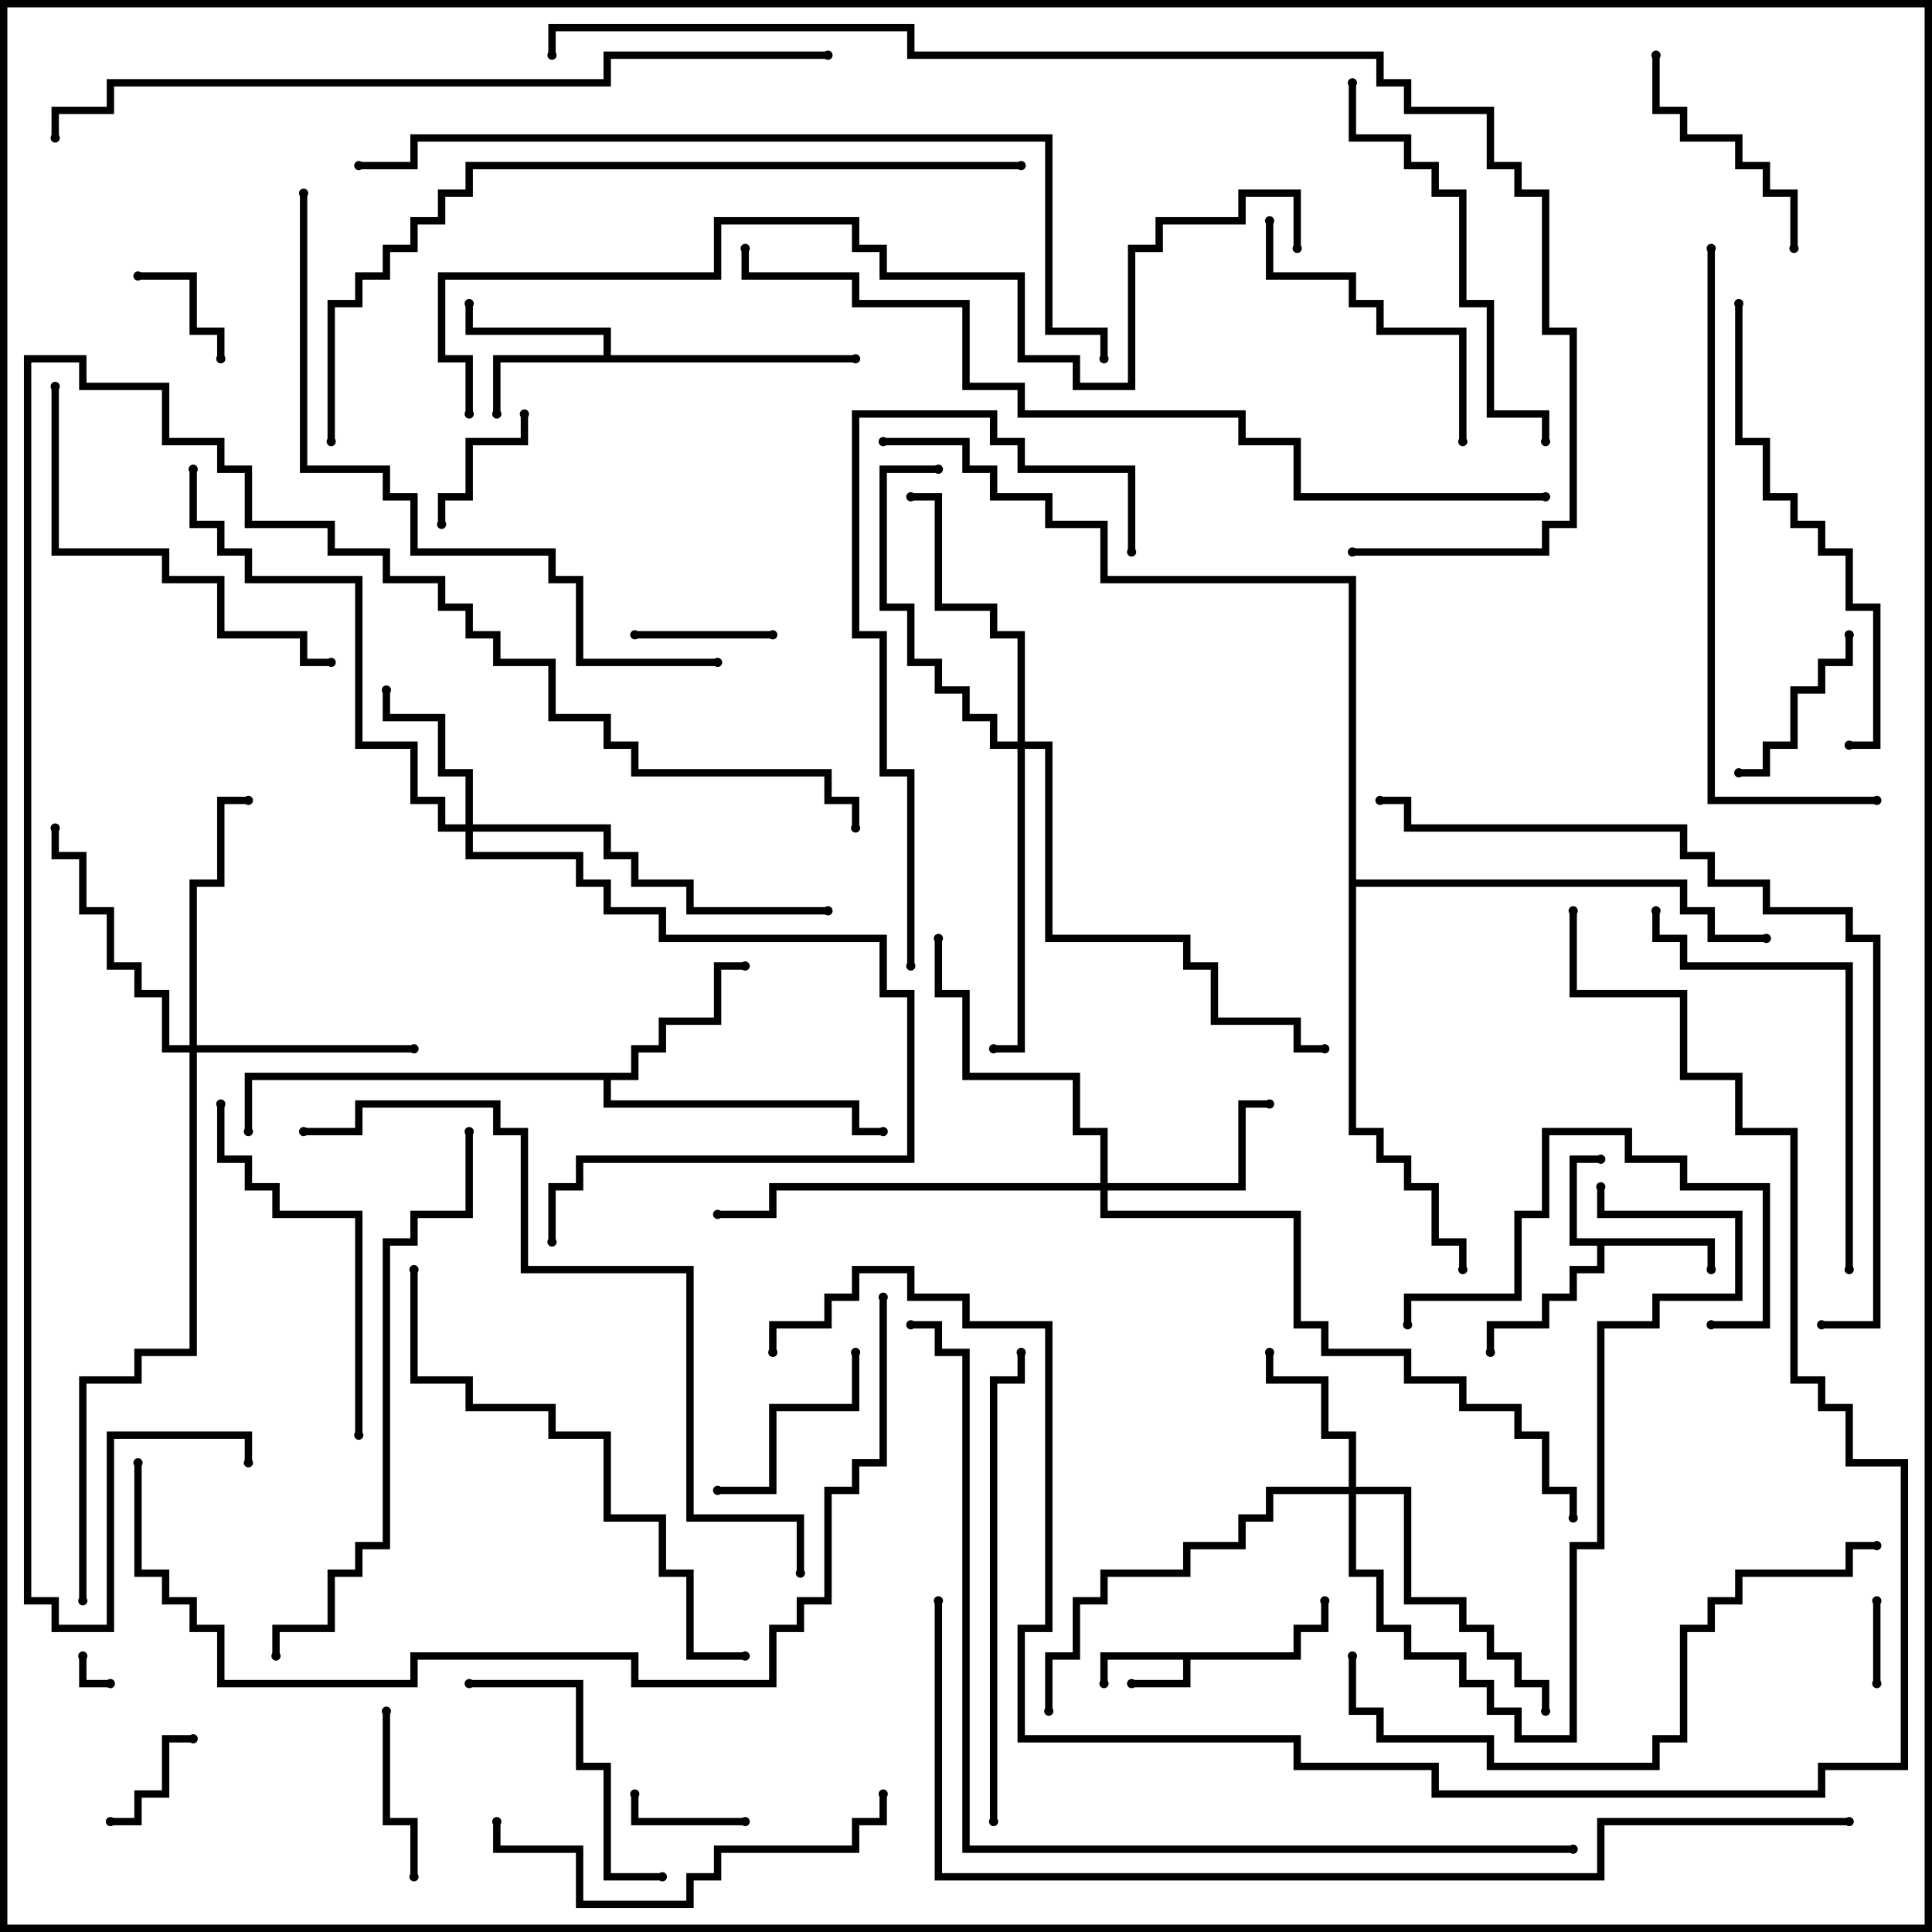 <svg version="1.1" width="105" height="105" xmlns="http://www.w3.org/2000/svg"><path d="M70.3,89.8L70.3,88.3L71.8,88.3L71.8,87L72.2,87L72.2,88.7L70.7,88.7L70.7,90.2L64.7,90.2L64.7,91.7L61.5,91.7L61.5,91.3L64.3,91.3L64.3,90.2L60.2,90.2L60.2,91.5L59.8,91.5L59.8,89.8z" stroke="none"/><path d="M93.2,67.3L93.2,69L92.8,69L92.8,67.7L87.2,67.7L87.2,69.2L85.7,69.2L85.7,70.7L84.2,70.7L84.2,72.2L81.2,72.2L81.2,73.5L80.8,73.5L80.8,71.8L83.8,71.8L83.8,70.3L85.3,70.3L85.3,68.8L86.8,68.8L86.8,67.7L85.3,67.7L85.3,62.8L87,62.8L87,63.2L85.7,63.2L85.7,67.3z" stroke="none"/><path d="M32.8,19.3L32.8,18.2L25.3,18.2L25.3,16.5L25.7,16.5L25.7,17.8L33.2,17.8L33.2,19.3L46.5,19.3L46.5,19.7L27.2,19.7L27.2,22.5L26.8,22.5L26.8,19.3z" stroke="none"/><path d="M34.3,58.3L34.3,56.8L35.8,56.8L35.8,55.3L38.8,55.3L38.8,52.3L40.5,52.3L40.5,52.7L39.2,52.7L39.2,55.7L36.2,55.7L36.2,57.2L34.7,57.2L34.7,58.7L33.2,58.7L33.2,59.8L46.7,59.8L46.7,61.3L48,61.3L48,61.7L46.3,61.7L46.3,60.2L32.8,60.2L32.8,58.7L13.7,58.7L13.7,61.5L13.3,61.5L13.3,58.3z" stroke="none"/><path d="M73.3,31.7L59.8,31.7L59.8,28.7L56.8,28.7L56.8,27.2L53.8,27.2L53.8,25.7L52.3,25.7L52.3,24.2L48,24.2L48,23.8L52.7,23.8L52.7,25.3L54.2,25.3L54.2,26.8L57.2,26.8L57.2,28.3L60.2,28.3L60.2,31.3L73.7,31.3L73.7,47.8L91.7,47.8L91.7,49.3L93.2,49.3L93.2,50.8L96,50.8L96,51.2L92.8,51.2L92.8,49.7L91.3,49.7L91.3,48.2L73.7,48.2L73.7,61.3L75.2,61.3L75.2,62.8L76.7,62.8L76.7,64.3L78.2,64.3L78.2,67.3L79.7,67.3L79.7,69L79.3,69L79.3,67.7L77.8,67.7L77.8,64.7L76.3,64.7L76.3,63.2L74.8,63.2L74.8,61.7L73.3,61.7z" stroke="none"/><path d="M25.3,44.8L25.3,42.2L23.8,42.2L23.8,39.2L20.8,39.2L20.8,37.5L21.2,37.5L21.2,38.8L24.2,38.8L24.2,41.8L25.7,41.8L25.7,44.8L33.2,44.8L33.2,46.3L34.7,46.3L34.7,47.8L37.7,47.8L37.7,49.3L45,49.3L45,49.7L37.3,49.7L37.3,48.2L34.3,48.2L34.3,46.7L32.8,46.7L32.8,45.2L25.7,45.2L25.7,46.3L31.7,46.3L31.7,47.8L33.2,47.8L33.2,49.3L36.2,49.3L36.2,50.8L48.2,50.8L48.2,53.8L49.7,53.8L49.7,63.2L31.7,63.2L31.7,64.7L30.2,64.7L30.2,67.5L29.8,67.5L29.8,64.3L31.3,64.3L31.3,62.8L49.3,62.8L49.3,54.2L47.8,54.2L47.8,51.2L35.8,51.2L35.8,49.7L32.8,49.7L32.8,48.2L31.3,48.2L31.3,46.7L25.3,46.7L25.3,45.2L23.8,45.2L23.8,43.7L22.3,43.7L22.3,40.7L19.3,40.7L19.3,31.7L13.3,31.7L13.3,30.2L11.8,30.2L11.8,28.7L10.3,28.7L10.3,25.5L10.7,25.5L10.7,28.3L12.2,28.3L12.2,29.8L13.7,29.8L13.7,31.3L19.7,31.3L19.7,40.3L22.7,40.3L22.7,43.3L24.2,43.3L24.2,44.8z" stroke="none"/><path d="M73.3,80.8L73.3,78.2L71.8,78.2L71.8,75.2L68.8,75.2L68.8,73.5L69.2,73.5L69.2,74.8L72.2,74.8L72.2,77.8L73.7,77.8L73.7,80.8L76.7,80.8L76.7,86.8L79.7,86.8L79.7,88.3L81.2,88.3L81.2,89.8L82.7,89.8L82.7,91.3L84.2,91.3L84.2,93L83.8,93L83.8,91.7L82.3,91.7L82.3,90.2L80.8,90.2L80.8,88.7L79.3,88.7L79.3,87.2L76.3,87.2L76.3,81.2L73.7,81.2L73.7,85.3L75.2,85.3L75.2,88.3L76.7,88.3L76.7,89.8L79.7,89.8L79.7,91.3L81.2,91.3L81.2,92.8L82.7,92.8L82.7,94.3L85.3,94.3L85.3,83.8L86.8,83.8L86.8,71.8L89.8,71.8L89.8,70.3L94.3,70.3L94.3,66.2L86.8,66.2L86.8,64.5L87.2,64.5L87.2,65.8L94.7,65.8L94.7,70.7L90.2,70.7L90.2,72.2L87.2,72.2L87.2,84.2L85.7,84.2L85.7,94.7L82.3,94.7L82.3,93.2L80.8,93.2L80.8,91.7L79.3,91.7L79.3,90.2L76.3,90.2L76.3,88.7L74.8,88.7L74.8,85.7L73.3,85.7L73.3,81.2L69.2,81.2L69.2,82.7L67.7,82.7L67.7,84.2L64.7,84.2L64.7,85.7L60.2,85.7L60.2,87.2L58.7,87.2L58.7,90.2L57.2,90.2L57.2,93L56.8,93L56.8,89.8L58.3,89.8L58.3,86.8L59.8,86.8L59.8,85.3L64.3,85.3L64.3,83.8L67.3,83.8L67.3,82.3L68.8,82.3L68.8,80.8z" stroke="none"/><path d="M59.8,64.3L59.8,61.7L58.3,61.7L58.3,58.7L52.3,58.7L52.3,54.2L50.8,54.2L50.8,51L51.2,51L51.2,53.8L52.7,53.8L52.7,58.3L58.7,58.3L58.7,61.3L60.2,61.3L60.2,64.3L67.3,64.3L67.3,59.8L69,59.8L69,60.2L67.7,60.2L67.7,64.7L60.2,64.7L60.2,65.8L70.7,65.8L70.7,71.8L72.2,71.8L72.2,73.3L76.7,73.3L76.7,74.8L79.7,74.8L79.7,76.3L82.7,76.3L82.7,77.8L84.2,77.8L84.2,80.8L85.7,80.8L85.7,82.5L85.3,82.5L85.3,81.2L83.8,81.2L83.8,78.2L82.3,78.2L82.3,76.7L79.3,76.7L79.3,75.2L76.3,75.2L76.3,73.7L71.8,73.7L71.8,72.2L70.3,72.2L70.3,66.2L59.8,66.2L59.8,64.7L42.2,64.7L42.2,66.2L39,66.2L39,65.8L41.8,65.8L41.8,64.3z" stroke="none"/><path d="M10.3,56.8L10.3,47.8L11.8,47.8L11.8,43.3L13.5,43.3L13.5,43.7L12.2,43.7L12.2,48.2L10.7,48.2L10.7,56.8L22.5,56.8L22.5,57.2L10.7,57.2L10.7,73.7L7.7,73.7L7.7,75.2L4.7,75.2L4.7,87L4.3,87L4.3,74.8L7.3,74.8L7.3,73.3L10.3,73.3L10.3,57.2L8.8,57.2L8.8,54.2L7.3,54.2L7.3,52.7L5.8,52.7L5.8,49.7L4.3,49.7L4.3,46.7L2.8,46.7L2.8,45L3.2,45L3.2,46.3L4.7,46.3L4.7,49.3L6.2,49.3L6.2,52.3L7.7,52.3L7.7,53.8L9.2,53.8L9.2,56.8z" stroke="none"/><path d="M55.3,40.3L55.3,34.7L53.8,34.7L53.8,33.2L50.8,33.2L50.8,27.2L49.5,27.2L49.5,26.8L51.2,26.8L51.2,32.8L54.2,32.8L54.2,34.3L55.7,34.3L55.7,40.3L57.2,40.3L57.2,50.8L64.7,50.8L64.7,52.3L66.2,52.3L66.2,55.3L70.7,55.3L70.7,56.8L72,56.8L72,57.2L70.3,57.2L70.3,55.7L65.8,55.7L65.8,52.7L64.3,52.7L64.3,51.2L56.8,51.2L56.8,40.7L55.7,40.7L55.7,57.2L54,57.2L54,56.8L55.3,56.8L55.3,40.7L53.8,40.7L53.8,39.2L52.3,39.2L52.3,37.7L50.8,37.7L50.8,36.2L49.3,36.2L49.3,33.2L47.8,33.2L47.8,25.3L51,25.3L51,25.7L48.2,25.7L48.2,32.8L49.7,32.8L49.7,35.8L51.2,35.8L51.2,37.3L52.7,37.3L52.7,38.8L54.2,38.8L54.2,40.3z" stroke="none"/><path d="M4.3,90L4.7,90L4.7,91.3L6,91.3L6,91.7L4.3,91.7z" stroke="none"/><path d="M101.8,87L102.2,87L102.2,91.5L101.8,91.5z" stroke="none"/><path d="M40.5,98.8L40.5,99.2L34.3,99.2L34.3,97.5L34.7,97.5L34.7,98.8z" stroke="none"/><path d="M7.5,15.2L7.5,14.8L10.7,14.8L10.7,17.8L12.2,17.8L12.2,19.5L11.8,19.5L11.8,18.2L10.3,18.2L10.3,15.2z" stroke="none"/><path d="M10.5,94.3L10.5,94.7L9.2,94.7L9.2,97.7L7.7,97.7L7.7,99.2L6,99.2L6,98.8L7.3,98.8L7.3,97.3L8.8,97.3L8.8,94.3z" stroke="none"/><path d="M42,34.3L42,34.7L34.5,34.7L34.5,34.3z" stroke="none"/><path d="M24.2,28.5L23.8,28.5L23.8,26.8L25.3,26.8L25.3,23.8L28.3,23.8L28.3,22.5L28.7,22.5L28.7,24.2L25.7,24.2L25.7,27.2L24.2,27.2z" stroke="none"/><path d="M20.8,93L21.2,93L21.2,98.8L22.7,98.8L22.7,102L22.3,102L22.3,99.2L20.8,99.2z" stroke="none"/><path d="M100.3,34.5L100.7,34.5L100.7,36.2L99.2,36.2L99.2,37.7L97.7,37.7L97.7,40.7L96.2,40.7L96.2,42.2L94.5,42.2L94.5,41.8L95.8,41.8L95.8,40.3L97.3,40.3L97.3,37.3L98.8,37.3L98.8,35.8L100.3,35.8z" stroke="none"/><path d="M39,81.2L39,80.8L41.8,80.8L41.8,76.3L46.3,76.3L46.3,73.5L46.7,73.5L46.7,76.7L42.2,76.7L42.2,81.2z" stroke="none"/><path d="M89.8,3L90.2,3L90.2,5.8L91.7,5.8L91.7,7.3L94.7,7.3L94.7,8.8L96.2,8.8L96.2,10.3L97.7,10.3L97.7,13.5L97.3,13.5L97.3,10.7L95.8,10.7L95.8,9.2L94.3,9.2L94.3,7.7L91.3,7.7L91.3,6.2L89.8,6.2z" stroke="none"/><path d="M36,101.8L36,102.2L32.8,102.2L32.8,96.2L31.3,96.2L31.3,91.7L25.5,91.7L25.5,91.3L31.7,91.3L31.7,95.8L33.2,95.8L33.2,101.8z" stroke="none"/><path d="M68.8,12L69.2,12L69.2,14.8L73.7,14.8L73.7,16.3L75.2,16.3L75.2,17.8L79.7,17.8L79.7,24L79.3,24L79.3,18.2L74.8,18.2L74.8,16.7L73.3,16.7L73.3,15.2L68.8,15.2z" stroke="none"/><path d="M93,72.2L93,71.8L95.8,71.8L95.8,64.7L91.3,64.7L91.3,63.2L88.3,63.2L88.3,61.7L84.2,61.7L84.2,66.2L82.7,66.2L82.7,70.7L76.7,70.7L76.7,72L76.3,72L76.3,70.3L82.3,70.3L82.3,65.8L83.8,65.8L83.8,61.3L88.7,61.3L88.7,62.8L91.7,62.8L91.7,64.3L96.2,64.3L96.2,72.2z" stroke="none"/><path d="M19.7,78L19.3,78L19.3,66.2L14.8,66.2L14.8,64.7L13.3,64.7L13.3,63.2L11.8,63.2L11.8,60L12.2,60L12.2,62.8L13.7,62.8L13.7,64.3L15.2,64.3L15.2,65.8L19.7,65.8z" stroke="none"/><path d="M47.8,97.5L48.2,97.5L48.2,99.2L46.7,99.2L46.7,100.7L39.2,100.7L39.2,102.2L37.7,102.2L37.7,103.7L31.3,103.7L31.3,100.7L26.8,100.7L26.8,99L27.2,99L27.2,100.3L31.7,100.3L31.7,103.3L37.3,103.3L37.3,101.8L38.8,101.8L38.8,100.3L46.3,100.3L46.3,98.8L47.8,98.8z" stroke="none"/><path d="M2.8,21L3.2,21L3.2,29.8L9.2,29.8L9.2,31.3L12.2,31.3L12.2,34.3L16.7,34.3L16.7,35.8L18,35.8L18,36.2L16.3,36.2L16.3,34.7L11.8,34.7L11.8,31.7L8.8,31.7L8.8,30.2L2.8,30.2z" stroke="none"/><path d="M100.7,69L100.3,69L100.3,52.7L91.3,52.7L91.3,51.2L89.8,51.2L89.8,49.5L90.2,49.5L90.2,50.8L91.7,50.8L91.7,52.3L100.7,52.3z" stroke="none"/><path d="M73.3,4.5L73.7,4.5L73.7,7.3L76.7,7.3L76.7,8.8L78.2,8.8L78.2,10.3L79.7,10.3L79.7,16.3L81.2,16.3L81.2,22.3L84.2,22.3L84.2,24L83.8,24L83.8,22.7L80.8,22.7L80.8,16.7L79.3,16.7L79.3,10.7L77.8,10.7L77.8,9.2L76.3,9.2L76.3,7.7L73.3,7.7z" stroke="none"/><path d="M94.3,16.5L94.7,16.5L94.7,23.8L96.2,23.8L96.2,26.8L97.7,26.8L97.7,28.3L99.2,28.3L99.2,29.8L100.7,29.8L100.7,32.8L102.2,32.8L102.2,40.7L100.5,40.7L100.5,40.3L101.8,40.3L101.8,33.2L100.3,33.2L100.3,30.2L98.8,30.2L98.8,28.7L97.3,28.7L97.3,27.2L95.8,27.2L95.8,24.2L94.3,24.2z" stroke="none"/><path d="M49.7,52.5L49.3,52.5L49.3,42.2L47.8,42.2L47.8,34.7L46.3,34.7L46.3,22.3L54.2,22.3L54.2,23.8L55.7,23.8L55.7,25.3L61.7,25.3L61.7,30L61.3,30L61.3,25.7L55.3,25.7L55.3,24.2L53.8,24.2L53.8,22.7L46.7,22.7L46.7,34.3L48.2,34.3L48.2,41.8L49.7,41.8z" stroke="none"/><path d="M54.2,99L53.8,99L53.8,74.8L55.3,74.8L55.3,73.5L55.7,73.5L55.7,75.2L54.2,75.2z" stroke="none"/><path d="M22.3,69L22.7,69L22.7,74.8L25.7,74.8L25.7,76.3L30.2,76.3L30.2,77.8L33.2,77.8L33.2,82.3L36.2,82.3L36.2,85.3L37.7,85.3L37.7,89.8L40.5,89.8L40.5,90.2L37.3,90.2L37.3,85.7L35.8,85.7L35.8,82.7L32.8,82.7L32.8,78.2L29.8,78.2L29.8,76.7L25.3,76.7L25.3,75.2L22.3,75.2z" stroke="none"/><path d="M73.3,90L73.7,90L73.7,92.8L75.2,92.8L75.2,94.3L81.2,94.3L81.2,95.8L89.8,95.8L89.8,94.3L91.3,94.3L91.3,88.3L92.8,88.3L92.8,86.8L94.3,86.8L94.3,85.3L100.3,85.3L100.3,83.8L102,83.8L102,84.2L100.7,84.2L100.7,85.7L94.7,85.7L94.7,87.2L93.2,87.2L93.2,88.7L91.7,88.7L91.7,94.7L90.2,94.7L90.2,96.2L80.8,96.2L80.8,94.7L74.8,94.7L74.8,93.2L73.3,93.2z" stroke="none"/><path d="M25.3,61.5L25.7,61.5L25.7,66.2L22.7,66.2L22.7,67.7L21.2,67.7L21.2,84.2L19.7,84.2L19.7,85.7L18.2,85.7L18.2,88.7L15.2,88.7L15.2,90L14.8,90L14.8,88.3L17.8,88.3L17.8,85.3L19.3,85.3L19.3,83.8L20.8,83.8L20.8,67.3L22.3,67.3L22.3,65.8L25.3,65.8z" stroke="none"/><path d="M102,43.3L102,43.7L92.8,43.7L92.8,13.5L93.2,13.5L93.2,43.3z" stroke="none"/><path d="M16.3,10.5L16.7,10.5L16.7,25.3L21.2,25.3L21.2,26.8L22.7,26.8L22.7,29.8L30.2,29.8L30.2,31.3L31.7,31.3L31.7,35.8L39,35.8L39,36.2L31.3,36.2L31.3,31.7L29.8,31.7L29.8,30.2L22.3,30.2L22.3,27.2L20.8,27.2L20.8,25.7L16.3,25.7z" stroke="none"/><path d="M43.7,85.5L43.3,85.5L43.3,82.7L37.3,82.7L37.3,69.2L28.3,69.2L28.3,61.7L26.8,61.7L26.8,60.2L19.7,60.2L19.7,61.7L16.5,61.7L16.5,61.3L19.3,61.3L19.3,59.8L27.2,59.8L27.2,61.3L28.7,61.3L28.7,68.8L37.7,68.8L37.7,82.3L43.7,82.3z" stroke="none"/><path d="M99,72.2L99,71.8L101.8,71.8L101.8,51.2L100.3,51.2L100.3,49.7L95.8,49.7L95.8,48.2L92.8,48.2L92.8,46.7L91.3,46.7L91.3,45.2L76.3,45.2L76.3,43.7L75,43.7L75,43.3L76.7,43.3L76.7,44.8L91.7,44.8L91.7,46.3L93.2,46.3L93.2,47.8L96.2,47.8L96.2,49.3L100.7,49.3L100.7,50.8L102.2,50.8L102.2,72.2z" stroke="none"/><path d="M55.5,8.8L55.5,9.2L25.7,9.2L25.7,10.7L24.2,10.7L24.2,12.2L22.7,12.2L22.7,13.7L21.2,13.7L21.2,15.2L19.7,15.2L19.7,16.7L18.2,16.7L18.2,24L17.8,24L17.8,16.3L19.3,16.3L19.3,14.8L20.8,14.8L20.8,13.3L22.3,13.3L22.3,11.8L23.8,11.8L23.8,10.3L25.3,10.3L25.3,8.8z" stroke="none"/><path d="M7.3,79.5L7.7,79.5L7.7,85.3L9.2,85.3L9.2,86.8L10.7,86.8L10.7,88.3L12.2,88.3L12.2,91.3L22.3,91.3L22.3,89.8L34.7,89.8L34.7,91.3L41.8,91.3L41.8,88.3L43.3,88.3L43.3,86.8L44.8,86.8L44.8,80.8L46.3,80.8L46.3,79.3L47.8,79.3L47.8,70.5L48.2,70.5L48.2,79.7L46.7,79.7L46.7,81.2L45.2,81.2L45.2,87.2L43.7,87.2L43.7,88.7L42.2,88.7L42.2,91.7L34.3,91.7L34.3,90.2L22.7,90.2L22.7,91.7L11.8,91.7L11.8,88.7L10.3,88.7L10.3,87.2L8.8,87.2L8.8,85.7L7.3,85.7z" stroke="none"/><path d="M19.5,9.2L19.5,8.8L22.3,8.8L22.3,7.3L57.2,7.3L57.2,17.8L60.2,17.8L60.2,19.5L59.8,19.5L59.8,18.2L56.8,18.2L56.8,7.7L22.7,7.7L22.7,9.2z" stroke="none"/><path d="M45,2.8L45,3.2L33.2,3.2L33.2,4.7L6.2,4.7L6.2,6.2L3.2,6.2L3.2,7.5L2.8,7.5L2.8,5.8L5.8,5.8L5.8,4.3L32.8,4.3L32.8,2.8z" stroke="none"/><path d="M84,26.8L84,27.2L70.3,27.2L70.3,24.2L67.3,24.2L67.3,22.7L55.3,22.7L55.3,21.2L52.3,21.2L52.3,16.7L46.3,16.7L46.3,15.2L40.3,15.2L40.3,13.5L40.7,13.5L40.7,14.8L46.7,14.8L46.7,16.3L52.7,16.3L52.7,20.8L55.7,20.8L55.7,22.3L67.7,22.3L67.7,23.8L70.7,23.8L70.7,26.8z" stroke="none"/><path d="M25.7,22.5L25.3,22.5L25.3,19.7L23.8,19.7L23.8,14.8L38.8,14.8L38.8,11.8L46.7,11.8L46.7,13.3L48.2,13.3L48.2,14.8L55.7,14.8L55.7,19.3L58.7,19.3L58.7,20.8L61.3,20.8L61.3,13.3L62.8,13.3L62.8,11.8L67.3,11.8L67.3,10.3L70.7,10.3L70.7,13.5L70.3,13.5L70.3,10.7L67.7,10.7L67.7,12.2L63.2,12.2L63.2,13.7L61.7,13.7L61.7,21.2L58.3,21.2L58.3,19.7L55.3,19.7L55.3,15.2L47.8,15.2L47.8,13.7L46.3,13.7L46.3,12.2L39.2,12.2L39.2,15.2L24.2,15.2L24.2,19.3L25.7,19.3z" stroke="none"/><path d="M85.5,100.3L85.5,100.7L52.3,100.7L52.3,73.7L50.8,73.7L50.8,72.2L49.5,72.2L49.5,71.8L51.2,71.8L51.2,73.3L52.7,73.3L52.7,100.3z" stroke="none"/><path d="M46.7,45L46.3,45L46.3,43.7L44.8,43.7L44.8,42.2L34.3,42.2L34.3,40.7L32.8,40.7L32.8,39.2L29.8,39.2L29.8,36.2L26.8,36.2L26.8,34.7L25.3,34.7L25.3,33.2L23.8,33.2L23.8,31.7L20.8,31.7L20.8,30.2L17.8,30.2L17.8,28.7L13.3,28.7L13.3,25.7L11.8,25.7L11.8,24.2L8.8,24.2L8.8,21.2L4.3,21.2L4.3,19.7L1.7,19.7L1.7,86.8L3.2,86.8L3.2,88.3L5.8,88.3L5.8,77.8L13.7,77.8L13.7,79.5L13.3,79.5L13.3,78.2L6.2,78.2L6.2,88.7L2.8,88.7L2.8,87.2L1.3,87.2L1.3,19.3L4.7,19.3L4.7,20.8L9.2,20.8L9.2,23.8L12.2,23.8L12.2,25.3L13.7,25.3L13.7,28.3L18.2,28.3L18.2,29.8L21.2,29.8L21.2,31.3L24.2,31.3L24.2,32.8L25.7,32.8L25.7,34.3L27.2,34.3L27.2,35.8L30.2,35.8L30.2,38.8L33.2,38.8L33.2,40.3L34.7,40.3L34.7,41.8L45.2,41.8L45.2,43.3L46.7,43.3z" stroke="none"/><path d="M42.2,73.5L41.8,73.5L41.8,71.8L44.8,71.8L44.8,70.3L46.3,70.3L46.3,68.8L49.7,68.8L49.7,70.3L52.7,70.3L52.7,71.8L57.2,71.8L57.2,88.7L55.7,88.7L55.7,94.3L70.7,94.3L70.7,95.8L78.2,95.8L78.2,97.3L98.8,97.3L98.8,95.8L103.3,95.8L103.3,79.7L100.3,79.7L100.3,76.7L98.8,76.7L98.8,75.2L97.3,75.2L97.3,61.7L94.3,61.7L94.3,58.7L91.3,58.7L91.3,54.2L85.3,54.2L85.3,49.5L85.7,49.5L85.7,53.8L91.7,53.8L91.7,58.3L94.7,58.3L94.7,61.3L97.7,61.3L97.7,74.8L99.2,74.8L99.2,76.3L100.7,76.3L100.7,79.3L103.7,79.3L103.7,96.2L99.2,96.2L99.2,97.7L77.8,97.7L77.8,96.2L70.3,96.2L70.3,94.7L55.3,94.7L55.3,88.3L56.8,88.3L56.8,72.2L52.3,72.2L52.3,70.7L49.3,70.7L49.3,69.2L46.7,69.2L46.7,70.7L45.2,70.7L45.2,72.2L42.2,72.2z" stroke="none"/><path d="M100.5,98.8L100.5,99.2L87.2,99.2L87.2,102.2L50.8,102.2L50.8,87L51.2,87L51.2,101.8L86.8,101.8L86.8,98.8z" stroke="none"/><path d="M73.5,30.2L73.5,29.8L83.8,29.8L83.8,28.3L85.3,28.3L85.3,18.2L83.8,18.2L83.8,10.7L82.3,10.7L82.3,9.2L80.8,9.2L80.8,6.2L76.3,6.2L76.3,4.7L74.8,4.7L74.8,3.2L49.3,3.2L49.3,1.7L30.2,1.7L30.2,3L29.8,3L29.8,1.3L49.7,1.3L49.7,2.8L75.2,2.8L75.2,4.3L76.7,4.3L76.7,5.8L81.2,5.8L81.2,8.8L82.7,8.8L82.7,10.3L84.2,10.3L84.2,17.8L85.7,17.8L85.7,28.7L84.2,28.7L84.2,30.2z" stroke="none"/><circle cx="61.5" cy="91.5" r="0.25" stroke-width="0" fill="#000" /><circle cx="60" cy="91.5" r="0.25" stroke-width="0" fill="#000" /><circle cx="72" cy="87" r="0.25" stroke-width="0" fill="#000" /><circle cx="87" cy="63" r="0.25" stroke-width="0" fill="#000" /><circle cx="93" cy="69" r="0.25" stroke-width="0" fill="#000" /><circle cx="81" cy="73.5" r="0.25" stroke-width="0" fill="#000" /><circle cx="27" cy="22.5" r="0.25" stroke-width="0" fill="#000" /><circle cx="25.5" cy="16.5" r="0.25" stroke-width="0" fill="#000" /><circle cx="46.5" cy="19.5" r="0.25" stroke-width="0" fill="#000" /><circle cx="40.5" cy="52.5" r="0.25" stroke-width="0" fill="#000" /><circle cx="48" cy="61.5" r="0.25" stroke-width="0" fill="#000" /><circle cx="13.5" cy="61.5" r="0.25" stroke-width="0" fill="#000" /><circle cx="79.5" cy="69" r="0.25" stroke-width="0" fill="#000" /><circle cx="96" cy="51" r="0.25" stroke-width="0" fill="#000" /><circle cx="48" cy="24" r="0.25" stroke-width="0" fill="#000" /><circle cx="21" cy="37.5" r="0.25" stroke-width="0" fill="#000" /><circle cx="45" cy="49.5" r="0.25" stroke-width="0" fill="#000" /><circle cx="30" cy="67.5" r="0.25" stroke-width="0" fill="#000" /><circle cx="10.5" cy="25.5" r="0.25" stroke-width="0" fill="#000" /><circle cx="69" cy="73.5" r="0.25" stroke-width="0" fill="#000" /><circle cx="84" cy="93" r="0.25" stroke-width="0" fill="#000" /><circle cx="57" cy="93" r="0.25" stroke-width="0" fill="#000" /><circle cx="87" cy="64.5" r="0.25" stroke-width="0" fill="#000" /><circle cx="69" cy="60" r="0.25" stroke-width="0" fill="#000" /><circle cx="51" cy="51" r="0.25" stroke-width="0" fill="#000" /><circle cx="39" cy="66" r="0.25" stroke-width="0" fill="#000" /><circle cx="85.5" cy="82.5" r="0.25" stroke-width="0" fill="#000" /><circle cx="22.5" cy="57" r="0.25" stroke-width="0" fill="#000" /><circle cx="13.5" cy="43.5" r="0.25" stroke-width="0" fill="#000" /><circle cx="3" cy="45" r="0.25" stroke-width="0" fill="#000" /><circle cx="4.5" cy="87" r="0.25" stroke-width="0" fill="#000" /><circle cx="49.5" cy="27" r="0.25" stroke-width="0" fill="#000" /><circle cx="51" cy="25.5" r="0.25" stroke-width="0" fill="#000" /><circle cx="54" cy="57" r="0.25" stroke-width="0" fill="#000" /><circle cx="72" cy="57" r="0.25" stroke-width="0" fill="#000" /><circle cx="4.5" cy="90" r="0.25" stroke-width="0" fill="#000" /><circle cx="6" cy="91.5" r="0.25" stroke-width="0" fill="#000" /><circle cx="102" cy="87" r="0.25" stroke-width="0" fill="#000" /><circle cx="102" cy="91.5" r="0.25" stroke-width="0" fill="#000" /><circle cx="40.5" cy="99" r="0.25" stroke-width="0" fill="#000" /><circle cx="34.5" cy="97.5" r="0.25" stroke-width="0" fill="#000" /><circle cx="7.5" cy="15" r="0.25" stroke-width="0" fill="#000" /><circle cx="12" cy="19.5" r="0.25" stroke-width="0" fill="#000" /><circle cx="10.5" cy="94.5" r="0.25" stroke-width="0" fill="#000" /><circle cx="6" cy="99" r="0.25" stroke-width="0" fill="#000" /><circle cx="42" cy="34.5" r="0.25" stroke-width="0" fill="#000" /><circle cx="34.5" cy="34.5" r="0.25" stroke-width="0" fill="#000" /><circle cx="24" cy="28.5" r="0.25" stroke-width="0" fill="#000" /><circle cx="28.5" cy="22.5" r="0.25" stroke-width="0" fill="#000" /><circle cx="21" cy="93" r="0.25" stroke-width="0" fill="#000" /><circle cx="22.5" cy="102" r="0.25" stroke-width="0" fill="#000" /><circle cx="100.5" cy="34.5" r="0.25" stroke-width="0" fill="#000" /><circle cx="94.5" cy="42" r="0.25" stroke-width="0" fill="#000" /><circle cx="39" cy="81" r="0.25" stroke-width="0" fill="#000" /><circle cx="46.5" cy="73.5" r="0.25" stroke-width="0" fill="#000" /><circle cx="90" cy="3" r="0.25" stroke-width="0" fill="#000" /><circle cx="97.5" cy="13.5" r="0.25" stroke-width="0" fill="#000" /><circle cx="36" cy="102" r="0.25" stroke-width="0" fill="#000" /><circle cx="25.5" cy="91.5" r="0.25" stroke-width="0" fill="#000" /><circle cx="69" cy="12" r="0.25" stroke-width="0" fill="#000" /><circle cx="79.5" cy="24" r="0.25" stroke-width="0" fill="#000" /><circle cx="93" cy="72" r="0.25" stroke-width="0" fill="#000" /><circle cx="76.5" cy="72" r="0.25" stroke-width="0" fill="#000" /><circle cx="19.5" cy="78" r="0.25" stroke-width="0" fill="#000" /><circle cx="12" cy="60" r="0.25" stroke-width="0" fill="#000" /><circle cx="48" cy="97.5" r="0.25" stroke-width="0" fill="#000" /><circle cx="27" cy="99" r="0.25" stroke-width="0" fill="#000" /><circle cx="3" cy="21" r="0.25" stroke-width="0" fill="#000" /><circle cx="18" cy="36" r="0.25" stroke-width="0" fill="#000" /><circle cx="100.5" cy="69" r="0.25" stroke-width="0" fill="#000" /><circle cx="90" cy="49.5" r="0.25" stroke-width="0" fill="#000" /><circle cx="73.5" cy="4.5" r="0.25" stroke-width="0" fill="#000" /><circle cx="84" cy="24" r="0.25" stroke-width="0" fill="#000" /><circle cx="94.5" cy="16.5" r="0.25" stroke-width="0" fill="#000" /><circle cx="100.5" cy="40.5" r="0.25" stroke-width="0" fill="#000" /><circle cx="49.5" cy="52.5" r="0.25" stroke-width="0" fill="#000" /><circle cx="61.5" cy="30" r="0.25" stroke-width="0" fill="#000" /><circle cx="54" cy="99" r="0.25" stroke-width="0" fill="#000" /><circle cx="55.5" cy="73.5" r="0.25" stroke-width="0" fill="#000" /><circle cx="22.5" cy="69" r="0.25" stroke-width="0" fill="#000" /><circle cx="40.5" cy="90" r="0.25" stroke-width="0" fill="#000" /><circle cx="73.5" cy="90" r="0.25" stroke-width="0" fill="#000" /><circle cx="102" cy="84" r="0.25" stroke-width="0" fill="#000" /><circle cx="25.5" cy="61.5" r="0.25" stroke-width="0" fill="#000" /><circle cx="15" cy="90" r="0.25" stroke-width="0" fill="#000" /><circle cx="102" cy="43.5" r="0.25" stroke-width="0" fill="#000" /><circle cx="93" cy="13.5" r="0.25" stroke-width="0" fill="#000" /><circle cx="16.5" cy="10.5" r="0.25" stroke-width="0" fill="#000" /><circle cx="39" cy="36" r="0.25" stroke-width="0" fill="#000" /><circle cx="43.5" cy="85.5" r="0.25" stroke-width="0" fill="#000" /><circle cx="16.5" cy="61.5" r="0.25" stroke-width="0" fill="#000" /><circle cx="99" cy="72" r="0.25" stroke-width="0" fill="#000" /><circle cx="75" cy="43.5" r="0.25" stroke-width="0" fill="#000" /><circle cx="55.5" cy="9" r="0.25" stroke-width="0" fill="#000" /><circle cx="18" cy="24" r="0.25" stroke-width="0" fill="#000" /><circle cx="7.5" cy="79.5" r="0.25" stroke-width="0" fill="#000" /><circle cx="48" cy="70.5" r="0.25" stroke-width="0" fill="#000" /><circle cx="19.5" cy="9" r="0.25" stroke-width="0" fill="#000" /><circle cx="60" cy="19.5" r="0.25" stroke-width="0" fill="#000" /><circle cx="45" cy="3" r="0.25" stroke-width="0" fill="#000" /><circle cx="3" cy="7.5" r="0.25" stroke-width="0" fill="#000" /><circle cx="84" cy="27" r="0.25" stroke-width="0" fill="#000" /><circle cx="40.5" cy="13.5" r="0.25" stroke-width="0" fill="#000" /><circle cx="25.5" cy="22.5" r="0.25" stroke-width="0" fill="#000" /><circle cx="70.5" cy="13.5" r="0.25" stroke-width="0" fill="#000" /><circle cx="85.5" cy="100.5" r="0.25" stroke-width="0" fill="#000" /><circle cx="49.5" cy="72" r="0.25" stroke-width="0" fill="#000" /><circle cx="46.5" cy="45" r="0.25" stroke-width="0" fill="#000" /><circle cx="13.5" cy="79.5" r="0.25" stroke-width="0" fill="#000" /><circle cx="42" cy="73.5" r="0.25" stroke-width="0" fill="#000" /><circle cx="85.5" cy="49.5" r="0.25" stroke-width="0" fill="#000" /><circle cx="100.5" cy="99" r="0.25" stroke-width="0" fill="#000" /><circle cx="51" cy="87" r="0.25" stroke-width="0" fill="#000" /><circle cx="73.5" cy="30" r="0.25" stroke-width="0" fill="#000" /><circle cx="30" cy="3" r="0.25" stroke-width="0" fill="#000" /><rect x="0" y="0" width="105" height="105" stroke-width="0.8" stroke="#000" fill="none" /></svg>